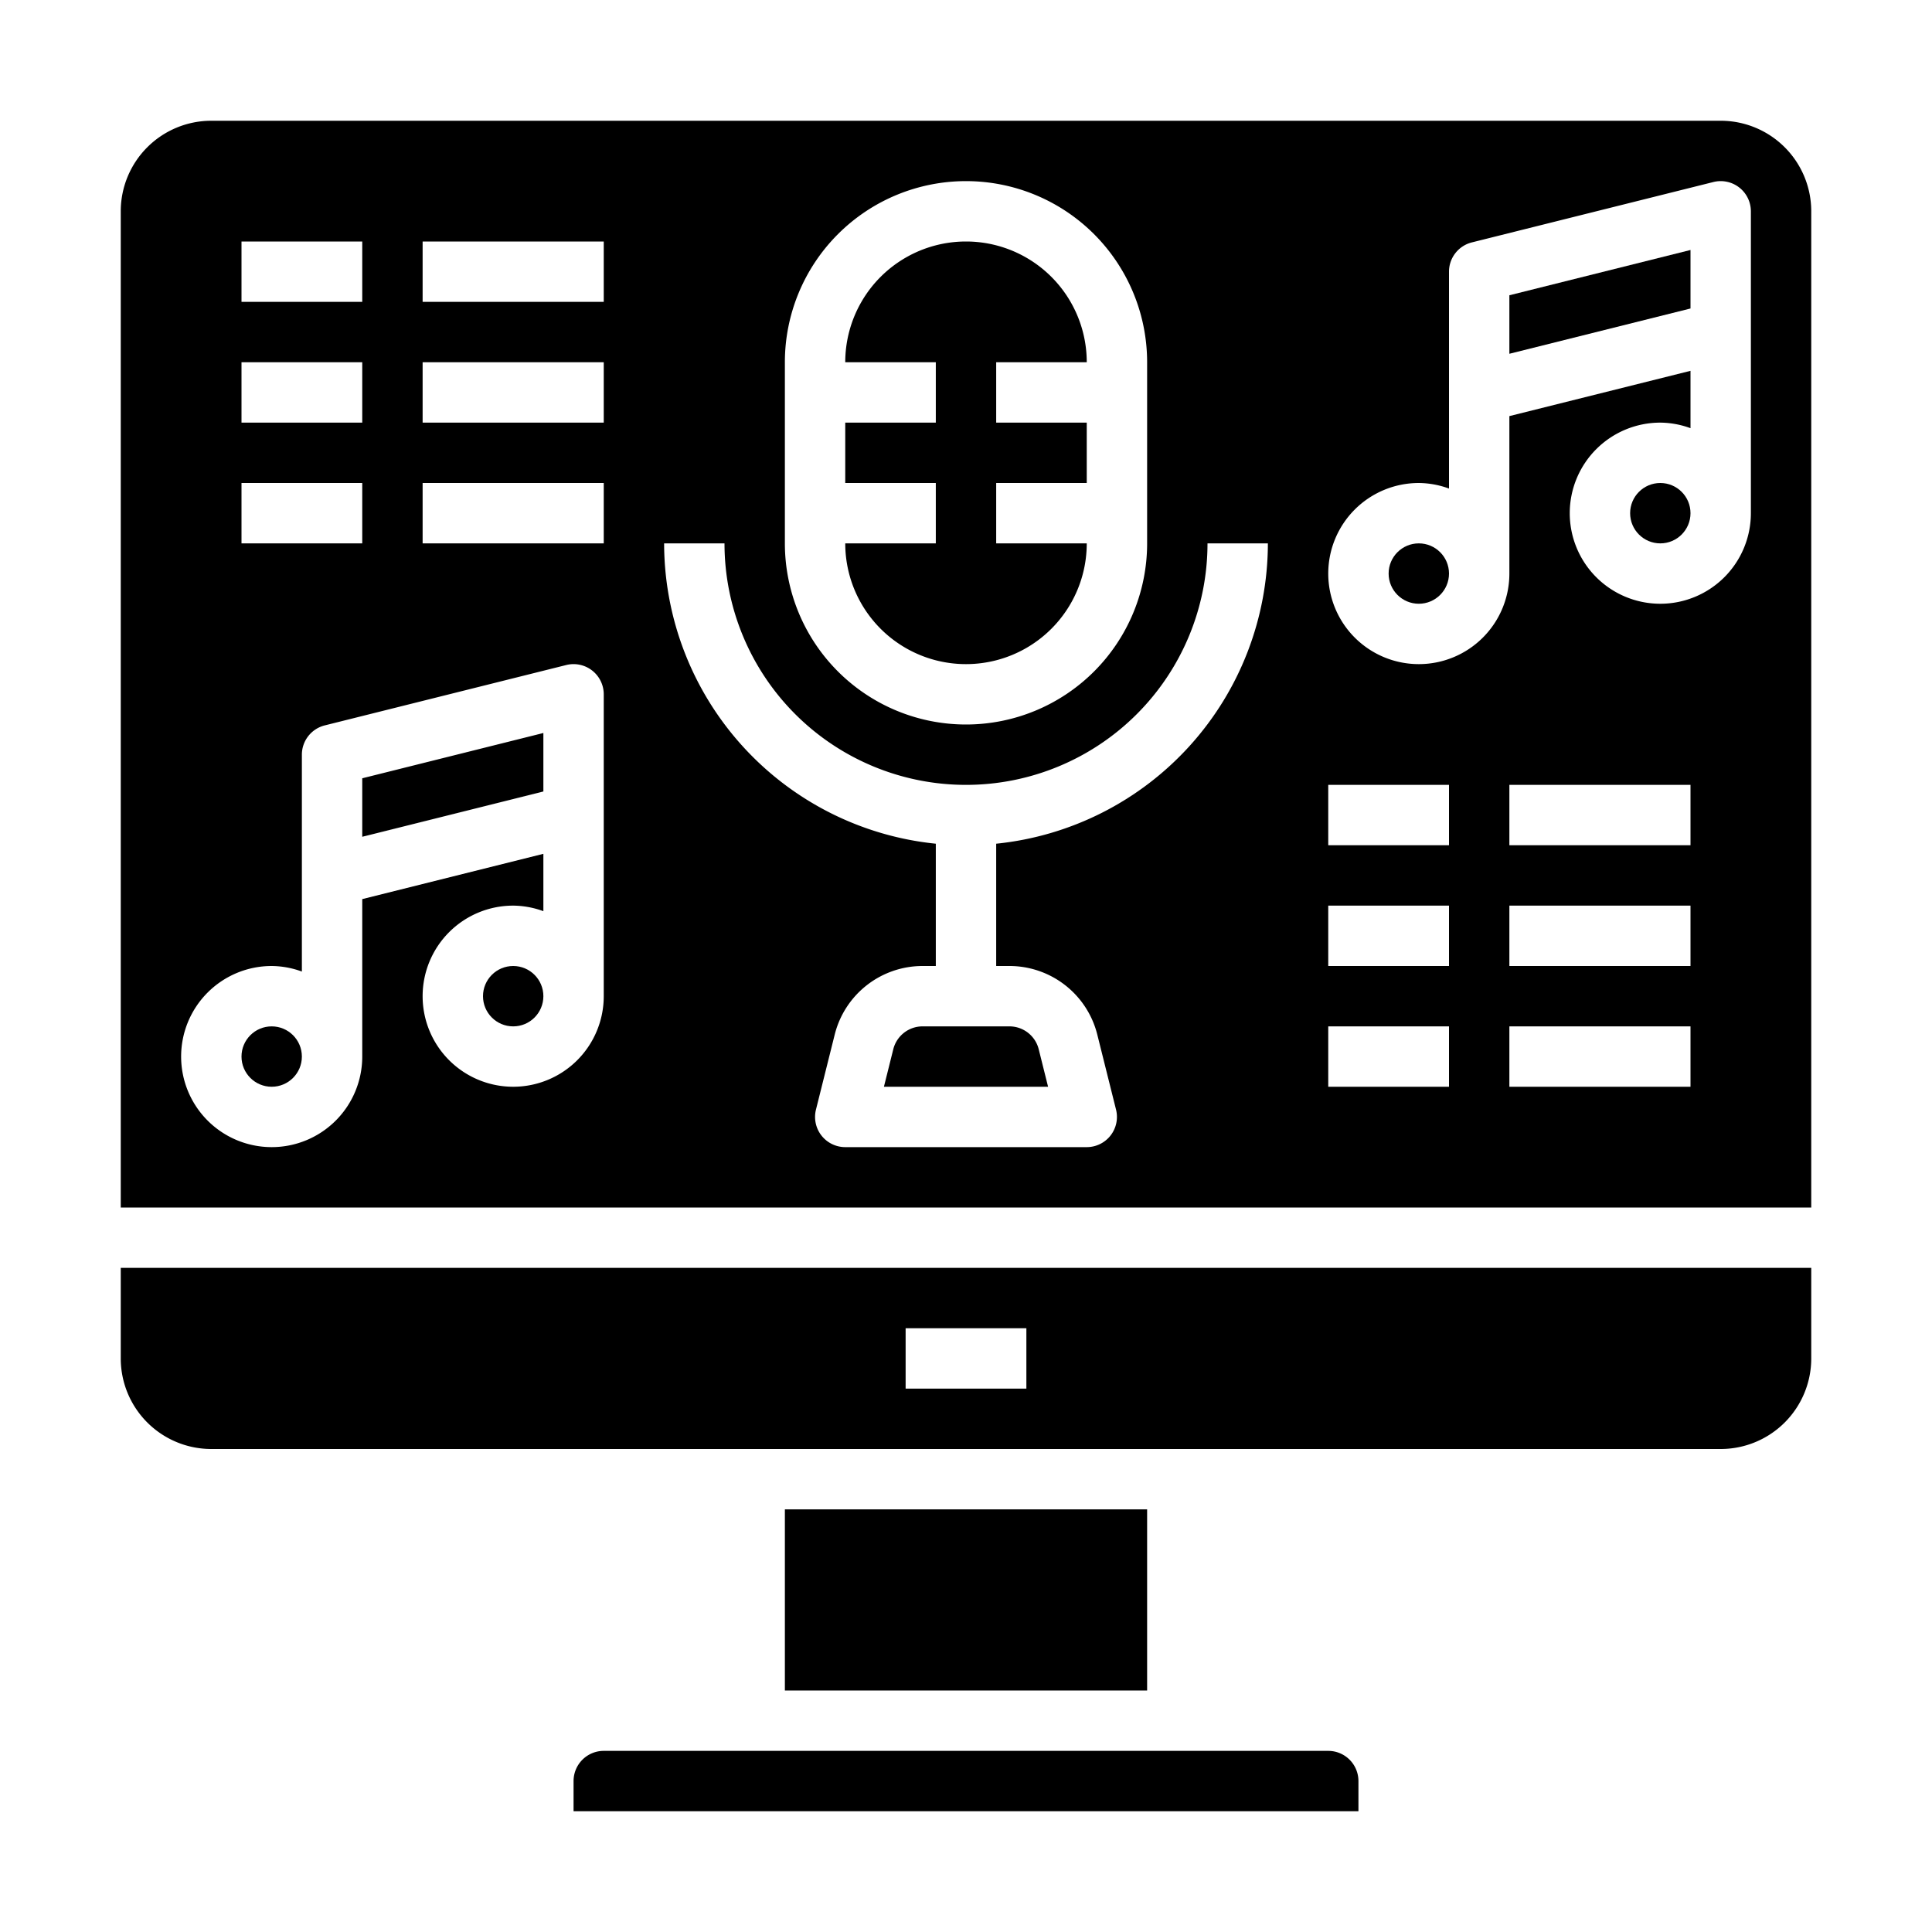 <svg height="512" viewBox="0 0 64 64" width="512" xmlns="http://www.w3.org/2000/svg"><circle cx="9" cy="35" r="1"/><path d="m29.591 34.758-.31 1.242h5.438l-.31-1.242a1 1 0 0 0 -.971-.758h-2.876a1 1 0 0 0 -.971.758z"/><path d="m28 18a4 4 0 0 0 8 0h-3v-2h3v-2h-3v-2h3a4 4 0 0 0 -8 0h3v2h-3v2h3v2z"/><path d="m12 27.719 6-1.5v-1.938l-6 1.5z"/><circle cx="17" cy="33" r="1"/><path d="m60 42h-56v3a3 3 0 0 0 3 3h50a3 3 0 0 0 3-3zm-26 4h-4v-2h4z"/><path d="m45 59a1 1 0 0 0 -1-1h-24a1 1 0 0 0 -1 1v1h26z"/><path d="m26 50h12v6h-12z"/><circle cx="55" cy="17" r="1"/><circle cx="47" cy="19" r="1"/><path d="m60 7a3 3 0 0 0 -3-3h-50a3 3 0 0 0 -3 3v33h56zm-34 5a6 6 0 0 1 12 0v6a6 6 0 0 1 -12 0zm-18-4h4v2h-4zm0 4h4v2h-4zm0 4h4v2h-4zm12 17a3 3 0 1 1 -3-3 2.966 2.966 0 0 1 1 .184v-1.9l-6 1.5v5.216a3 3 0 1 1 -3-3 2.966 2.966 0 0 1 1 .184v-7.184a1 1 0 0 1 .757-.97l8-2a1 1 0 0 1 1.243.97zm0-15h-6v-2h6zm0-4h-6v-2h6zm0-4h-6v-2h6zm13 17.949v4.051h.438a3 3 0 0 1 2.911 2.272l.621 2.485a1 1 0 0 1 -.97 1.243h-8a1 1 0 0 1 -.97-1.243l.621-2.485a3 3 0 0 1 2.911-2.272h.438v-4.051a10.013 10.013 0 0 1 -9-9.949h2a8 8 0 0 0 16 0h2a10.013 10.013 0 0 1 -9 9.949zm15 8.051h-4v-2h4zm0-4h-4v-2h4zm0-4h-4v-2h4zm8 8h-6v-2h6zm0-4h-6v-2h6zm0-4h-6v-2h6zm2-11a3 3 0 1 1 -3-3 2.966 2.966 0 0 1 1 .184v-1.9l-6 1.5v5.216a3 3 0 1 1 -3-3 2.966 2.966 0 0 1 1 .184v-7.184a1 1 0 0 1 .757-.97l8-2a1 1 0 0 1 1.243.97z"/><path d="m50 11.719 6-1.5v-1.938l-6 1.5z"/></svg>